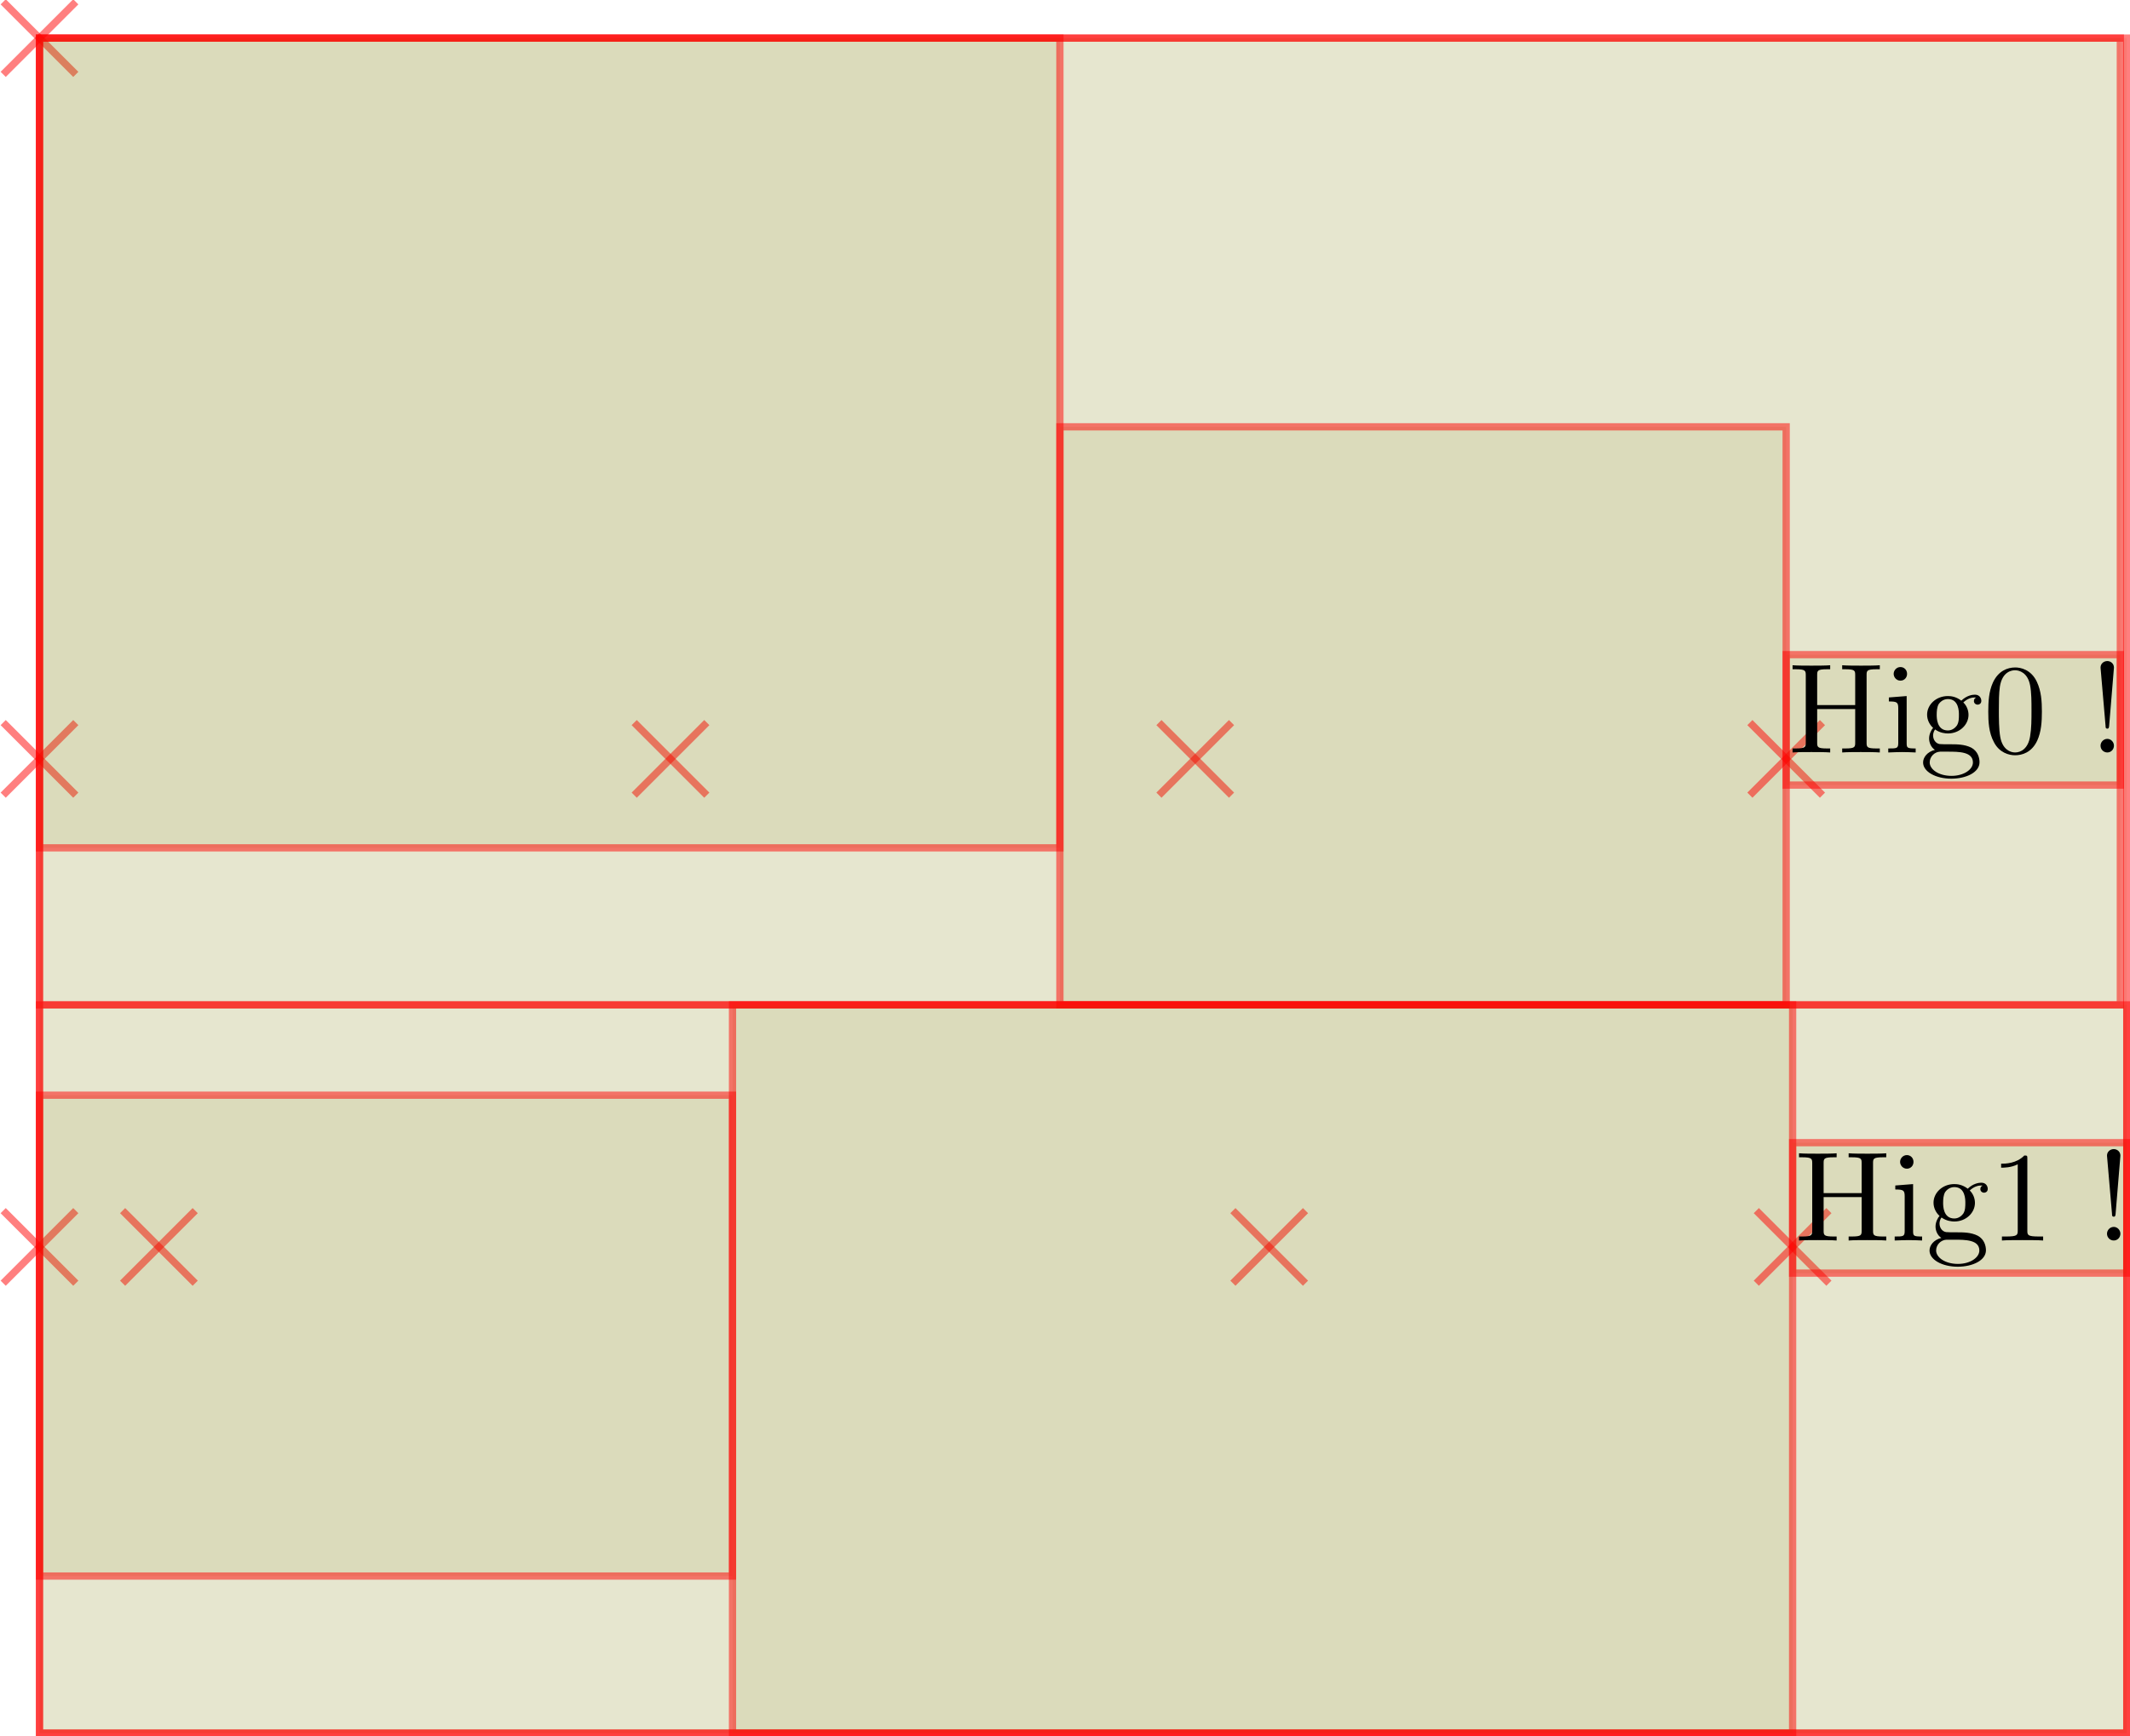 <?xml version="1.0" encoding="UTF-8"?>
<svg xmlns="http://www.w3.org/2000/svg" xmlns:xlink="http://www.w3.org/1999/xlink" width="332.679pt" height="271.246pt" viewBox="0 0 332.679 271.246" version="1.1">
<g id="surface137">
<path style="fill:none;stroke-width:0.567;stroke-linecap:butt;stroke-linejoin:miter;stroke:rgb(100%,0%,0%);stroke-opacity:0.5;stroke-miterlimit:10;" d="M -2.835 2.834 L 2.835 -2.834 " transform="matrix(2,0,0,2,6.169,5.953)"/>
<path style="fill:none;stroke-width:0.567;stroke-linecap:butt;stroke-linejoin:miter;stroke:rgb(100%,0%,0%);stroke-opacity:0.5;stroke-miterlimit:10;" d="M 2.835 2.834 L -2.835 -2.834 " transform="matrix(2,0,0,2,6.169,5.953)"/>
<path style="fill-rule:nonzero;fill:rgb(50%,50%,0%);fill-opacity:0.1;stroke-width:0.567;stroke-linecap:butt;stroke-linejoin:miter;stroke:rgb(100%,0%,0%);stroke-opacity:0.5;stroke-miterlimit:10;" d="M -0.001 132.397 L 163.005 132.397 L 163.005 0 L -0.001 0 Z M -0.001 132.397 " transform="matrix(2,0,0,2,6.169,5.953)"/>
<path style="fill:none;stroke-width:0.567;stroke-linecap:butt;stroke-linejoin:miter;stroke:rgb(100%,0%,0%);stroke-opacity:0.5;stroke-miterlimit:10;" d="M -2.835 59.135 L 2.835 53.465 " transform="matrix(2,0,0,2,6.169,5.953)"/>
<path style="fill:none;stroke-width:0.567;stroke-linecap:butt;stroke-linejoin:miter;stroke:rgb(100%,0%,0%);stroke-opacity:0.5;stroke-miterlimit:10;" d="M 2.835 59.135 L -2.835 53.465 " transform="matrix(2,0,0,2,6.169,5.953)"/>
<path style="fill-rule:nonzero;fill:rgb(50%,50%,0%);fill-opacity:0.1;stroke-width:0.567;stroke-linecap:butt;stroke-linejoin:miter;stroke:rgb(100%,0%,0%);stroke-opacity:0.5;stroke-miterlimit:10;" d="M -0.001 75.516 L 162.501 75.516 L 162.501 0 L -0.001 0 Z M -0.001 75.516 " transform="matrix(2,0,0,2,6.169,5.953)"/>
<path style="fill:none;stroke-width:0.567;stroke-linecap:butt;stroke-linejoin:miter;stroke:rgb(100%,0%,0%);stroke-opacity:0.5;stroke-miterlimit:10;" d="M 46.443 59.135 L 52.113 53.465 " transform="matrix(2,0,0,2,6.169,5.953)"/>
<path style="fill:none;stroke-width:0.567;stroke-linecap:butt;stroke-linejoin:miter;stroke:rgb(100%,0%,0%);stroke-opacity:0.5;stroke-miterlimit:10;" d="M 52.113 59.135 L 46.443 53.465 " transform="matrix(2,0,0,2,6.169,5.953)"/>
<path style="fill-rule:nonzero;fill:rgb(50%,50%,0%);fill-opacity:0.1;stroke-width:0.567;stroke-linecap:butt;stroke-linejoin:miter;stroke:rgb(100%,0%,0%);stroke-opacity:0.5;stroke-miterlimit:10;" d="M -0.001 63.25 L 79.687 63.25 L 79.687 0 L -0.001 0 Z M -0.001 63.25 " transform="matrix(2,0,0,2,6.169,5.953)"/>
<path style="fill:none;stroke-width:0.567;stroke-linecap:butt;stroke-linejoin:miter;stroke:rgb(100%,0%,0%);stroke-opacity:0.5;stroke-miterlimit:10;" d="M 87.421 59.135 L 93.091 53.465 " transform="matrix(2,0,0,2,6.169,5.953)"/>
<path style="fill:none;stroke-width:0.567;stroke-linecap:butt;stroke-linejoin:miter;stroke:rgb(100%,0%,0%);stroke-opacity:0.5;stroke-miterlimit:10;" d="M 93.091 59.135 L 87.421 53.465 " transform="matrix(2,0,0,2,6.169,5.953)"/>
<path style="fill-rule:nonzero;fill:rgb(50%,50%,0%);fill-opacity:0.1;stroke-width:0.567;stroke-linecap:butt;stroke-linejoin:miter;stroke:rgb(100%,0%,0%);stroke-opacity:0.5;stroke-miterlimit:10;" d="M 79.687 75.516 L 136.404 75.516 L 136.404 30.363 L 79.687 30.363 Z M 79.687 75.516 " transform="matrix(2,0,0,2,6.169,5.953)"/>
<path style="fill:none;stroke-width:0.567;stroke-linecap:butt;stroke-linejoin:miter;stroke:rgb(100%,0%,0%);stroke-opacity:0.5;stroke-miterlimit:10;" d="M 133.57 59.135 L 139.238 53.465 " transform="matrix(2,0,0,2,6.169,5.953)"/>
<path style="fill:none;stroke-width:0.567;stroke-linecap:butt;stroke-linejoin:miter;stroke:rgb(100%,0%,0%);stroke-opacity:0.5;stroke-miterlimit:10;" d="M 139.238 59.135 L 133.57 53.465 " transform="matrix(2,0,0,2,6.169,5.953)"/>
<path style="fill-rule:nonzero;fill:rgb(50%,50%,0%);fill-opacity:0.1;stroke-width:0.567;stroke-linecap:butt;stroke-linejoin:miter;stroke:rgb(100%,0%,0%);stroke-opacity:0.5;stroke-miterlimit:10;" d="M 136.404 58.346 L 162.501 58.346 L 162.501 48.158 L 136.404 48.158 Z M 136.404 58.346 " transform="matrix(2,0,0,2,6.169,5.953)"/>
<path style=" stroke:none;fill-rule:nonzero;fill:rgb(0%,0%,0%);fill-opacity:1;" d="M 291.539 105.488 C 291.539 104.77 291.57 104.551 293.102 104.551 L 293.602 104.551 L 293.602 103.926 C 292.883 103.988 291.414 103.988 290.664 103.988 C 289.914 103.988 288.414 103.988 287.727 103.926 L 287.727 104.551 L 288.195 104.551 C 289.727 104.551 289.758 104.77 289.758 105.488 L 289.758 110.145 L 283.82 110.145 L 283.82 105.488 C 283.82 104.77 283.852 104.551 285.383 104.551 L 285.852 104.551 L 285.852 103.926 C 285.164 103.988 283.695 103.988 282.914 103.988 C 282.164 103.988 280.664 103.988 279.977 103.926 L 279.977 104.551 L 280.445 104.551 C 281.977 104.551 282.039 104.77 282.039 105.488 L 282.039 115.988 C 282.039 116.707 281.977 116.926 280.445 116.926 L 279.977 116.926 L 279.977 117.551 C 280.664 117.488 282.164 117.488 282.914 117.488 C 283.664 117.488 285.164 117.488 285.852 117.551 L 285.852 116.926 L 285.383 116.926 C 283.852 116.926 283.82 116.707 283.82 115.988 L 283.82 110.77 L 289.758 110.77 L 289.758 115.988 C 289.758 116.707 289.727 116.926 288.195 116.926 L 287.727 116.926 L 287.727 117.551 C 288.414 117.488 289.883 117.488 290.633 117.488 C 291.414 117.488 292.883 117.488 293.602 117.551 L 293.602 116.926 L 293.102 116.926 C 291.57 116.926 291.539 116.707 291.539 115.988 Z M 291.539 105.488 "/>
<path style=" stroke:none;fill-rule:nonzero;fill:rgb(0%,0%,0%);fill-opacity:1;" d="M 297.797 108.738 L 295.016 108.957 L 295.016 109.582 C 296.297 109.582 296.484 109.707 296.484 110.676 L 296.484 116.051 C 296.484 116.926 296.266 116.926 294.922 116.926 L 294.922 117.551 C 295.547 117.52 296.641 117.488 297.109 117.488 C 297.828 117.488 298.516 117.52 299.203 117.551 L 299.203 116.926 C 297.859 116.926 297.797 116.832 297.797 116.051 Z M 297.859 105.27 C 297.859 104.645 297.391 104.207 296.828 104.207 C 296.203 104.207 295.766 104.738 295.766 105.27 C 295.766 105.801 296.203 106.332 296.828 106.332 C 297.391 106.332 297.859 105.895 297.859 105.27 Z M 297.859 105.27 "/>
<path style=" stroke:none;fill-rule:nonzero;fill:rgb(0%,0%,0%);fill-opacity:1;" d="M 304.238 114.113 C 302.488 114.113 302.488 112.113 302.488 111.676 C 302.488 111.145 302.52 110.488 302.801 109.988 C 302.957 109.77 303.426 109.207 304.238 109.207 C 305.957 109.207 305.957 111.176 305.957 111.645 C 305.957 112.176 305.957 112.832 305.645 113.332 C 305.488 113.551 305.02 114.113 304.238 114.113 Z M 301.926 114.895 C 301.926 114.832 301.926 114.363 302.238 113.957 C 303.02 114.52 303.863 114.582 304.238 114.582 C 306.082 114.582 307.457 113.207 307.457 111.676 C 307.457 110.926 307.145 110.207 306.645 109.738 C 307.363 109.051 308.082 108.957 308.426 108.957 C 308.488 108.957 308.582 108.957 308.645 108.988 C 308.426 109.051 308.301 109.27 308.301 109.52 C 308.301 109.863 308.582 110.082 308.895 110.082 C 309.082 110.082 309.457 109.957 309.457 109.488 C 309.457 109.145 309.238 108.52 308.457 108.52 C 308.051 108.52 307.176 108.645 306.332 109.457 C 305.488 108.801 304.676 108.738 304.238 108.738 C 302.363 108.738 300.988 110.113 300.988 111.645 C 300.988 112.52 301.426 113.27 301.926 113.707 C 301.676 113.988 301.301 114.645 301.301 115.363 C 301.301 115.988 301.582 116.738 302.207 117.145 C 300.988 117.457 300.363 118.332 300.363 119.113 C 300.363 120.551 302.332 121.645 304.77 121.645 C 307.113 121.645 309.176 120.645 309.176 119.082 C 309.176 118.395 308.926 117.363 307.895 116.801 C 306.832 116.27 305.676 116.27 304.457 116.27 C 303.957 116.27 303.113 116.27 302.957 116.238 C 302.332 116.145 301.926 115.551 301.926 114.895 Z M 304.801 121.207 C 302.77 121.207 301.395 120.176 301.395 119.113 C 301.395 118.207 302.145 117.457 303.02 117.426 L 304.207 117.426 C 305.926 117.426 308.145 117.426 308.145 119.113 C 308.145 120.207 306.738 121.207 304.801 121.207 Z M 304.801 121.207 "/>
<path style=" stroke:none;fill-rule:nonzero;fill:rgb(0%,0%,0%);fill-opacity:1;" d="M 318.918 111.176 C 318.918 109.582 318.824 107.988 318.137 106.52 C 317.23 104.582 315.574 104.27 314.762 104.27 C 313.543 104.27 312.105 104.801 311.262 106.645 C 310.637 108.02 310.543 109.582 310.543 111.176 C 310.543 112.676 310.605 114.457 311.449 115.988 C 312.293 117.582 313.762 117.988 314.73 117.988 C 315.793 117.988 317.324 117.582 318.199 115.676 C 318.824 114.301 318.918 112.738 318.918 111.176 Z M 314.73 117.551 C 313.949 117.551 312.762 117.051 312.418 115.145 C 312.199 113.957 312.199 112.113 312.199 110.926 C 312.199 109.645 312.199 108.332 312.355 107.27 C 312.73 104.895 314.23 104.707 314.73 104.707 C 315.387 104.707 316.699 105.082 317.074 107.051 C 317.293 108.176 317.293 109.676 317.293 110.926 C 317.293 112.426 317.293 113.77 317.074 115.051 C 316.762 116.957 315.637 117.551 314.73 117.551 Z M 314.73 117.551 "/>
<path style=" stroke:none;fill-rule:nonzero;fill:rgb(0%,0%,0%);fill-opacity:1;" d="M 329.422 113.395 L 330.172 104.301 C 330.172 103.645 329.641 103.27 329.141 103.27 C 328.609 103.27 328.078 103.645 328.078 104.301 L 328.859 113.363 C 328.859 113.676 328.891 113.832 329.141 113.832 C 329.328 113.832 329.391 113.738 329.422 113.395 Z M 330.172 116.488 C 330.172 115.926 329.703 115.426 329.141 115.426 C 328.547 115.426 328.078 115.926 328.078 116.488 C 328.078 117.082 328.547 117.551 329.141 117.551 C 329.703 117.551 330.172 117.082 330.172 116.488 Z M 330.172 116.488 "/>
<path style="fill:none;stroke-width:0.567;stroke-linecap:butt;stroke-linejoin:miter;stroke:rgb(100%,0%,0%);stroke-opacity:0.5;stroke-miterlimit:10;" d="M -2.835 97.256 L 2.835 91.586 " transform="matrix(2,0,0,2,6.169,5.953)"/>
<path style="fill:none;stroke-width:0.567;stroke-linecap:butt;stroke-linejoin:miter;stroke:rgb(100%,0%,0%);stroke-opacity:0.5;stroke-miterlimit:10;" d="M 2.835 97.256 L -2.835 91.586 " transform="matrix(2,0,0,2,6.169,5.953)"/>
<path style="fill-rule:nonzero;fill:rgb(50%,50%,0%);fill-opacity:0.1;stroke-width:0.567;stroke-linecap:butt;stroke-linejoin:miter;stroke:rgb(100%,0%,0%);stroke-opacity:0.5;stroke-miterlimit:10;" d="M -0.001 132.397 L 163.005 132.397 L 163.005 75.516 L -0.001 75.516 Z M -0.001 132.397 " transform="matrix(2,0,0,2,6.169,5.953)"/>
<path style="fill:none;stroke-width:0.567;stroke-linecap:butt;stroke-linejoin:miter;stroke:rgb(100%,0%,0%);stroke-opacity:0.5;stroke-miterlimit:10;" d="M 6.49 97.256 L 12.159 91.586 " transform="matrix(2,0,0,2,6.169,5.953)"/>
<path style="fill:none;stroke-width:0.567;stroke-linecap:butt;stroke-linejoin:miter;stroke:rgb(100%,0%,0%);stroke-opacity:0.5;stroke-miterlimit:10;" d="M 12.159 97.256 L 6.49 91.586 " transform="matrix(2,0,0,2,6.169,5.953)"/>
<path style="fill-rule:nonzero;fill:rgb(50%,50%,0%);fill-opacity:0.1;stroke-width:0.567;stroke-linecap:butt;stroke-linejoin:miter;stroke:rgb(100%,0%,0%);stroke-opacity:0.5;stroke-miterlimit:10;" d="M -0.001 120.129 L 54.12 120.129 L 54.12 82.569 L -0.001 82.569 Z M -0.001 120.129 " transform="matrix(2,0,0,2,6.169,5.953)"/>
<path style="fill:none;stroke-width:0.567;stroke-linecap:butt;stroke-linejoin:miter;stroke:rgb(100%,0%,0%);stroke-opacity:0.5;stroke-miterlimit:10;" d="M 93.197 97.256 L 98.867 91.586 " transform="matrix(2,0,0,2,6.169,5.953)"/>
<path style="fill:none;stroke-width:0.567;stroke-linecap:butt;stroke-linejoin:miter;stroke:rgb(100%,0%,0%);stroke-opacity:0.5;stroke-miterlimit:10;" d="M 98.867 97.256 L 93.197 91.586 " transform="matrix(2,0,0,2,6.169,5.953)"/>
<path style="fill-rule:nonzero;fill:rgb(50%,50%,0%);fill-opacity:0.1;stroke-width:0.567;stroke-linecap:butt;stroke-linejoin:miter;stroke:rgb(100%,0%,0%);stroke-opacity:0.5;stroke-miterlimit:10;" d="M 54.12 132.397 L 136.908 132.397 L 136.908 75.516 L 54.12 75.516 Z M 54.12 132.397 " transform="matrix(2,0,0,2,6.169,5.953)"/>
<path style="fill:none;stroke-width:0.567;stroke-linecap:butt;stroke-linejoin:miter;stroke:rgb(100%,0%,0%);stroke-opacity:0.5;stroke-miterlimit:10;" d="M 134.072 97.256 L 139.742 91.586 " transform="matrix(2,0,0,2,6.169,5.953)"/>
<path style="fill:none;stroke-width:0.567;stroke-linecap:butt;stroke-linejoin:miter;stroke:rgb(100%,0%,0%);stroke-opacity:0.5;stroke-miterlimit:10;" d="M 139.742 97.256 L 134.072 91.586 " transform="matrix(2,0,0,2,6.169,5.953)"/>
<path style="fill-rule:nonzero;fill:rgb(50%,50%,0%);fill-opacity:0.1;stroke-width:0.567;stroke-linecap:butt;stroke-linejoin:miter;stroke:rgb(100%,0%,0%);stroke-opacity:0.5;stroke-miterlimit:10;" d="M 136.908 96.467 L 163.005 96.467 L 163.005 86.279 L 136.908 86.279 Z M 136.908 96.467 " transform="matrix(2,0,0,2,6.169,5.953)"/>
<path style=" stroke:none;fill-rule:nonzero;fill:rgb(0%,0%,0%);fill-opacity:1;" d="M 292.547 181.73 C 292.547 181.012 292.578 180.793 294.109 180.793 L 294.609 180.793 L 294.609 180.168 C 293.891 180.23 292.422 180.23 291.672 180.23 C 290.922 180.23 289.422 180.23 288.734 180.168 L 288.734 180.793 L 289.203 180.793 C 290.734 180.793 290.766 181.012 290.766 181.73 L 290.766 186.387 L 284.828 186.387 L 284.828 181.73 C 284.828 181.012 284.859 180.793 286.391 180.793 L 286.859 180.793 L 286.859 180.168 C 286.172 180.23 284.703 180.23 283.922 180.23 C 283.172 180.23 281.672 180.23 280.984 180.168 L 280.984 180.793 L 281.453 180.793 C 282.984 180.793 283.047 181.012 283.047 181.73 L 283.047 192.23 C 283.047 192.949 282.984 193.168 281.453 193.168 L 280.984 193.168 L 280.984 193.793 C 281.672 193.73 283.172 193.73 283.922 193.73 C 284.672 193.73 286.172 193.73 286.859 193.793 L 286.859 193.168 L 286.391 193.168 C 284.859 193.168 284.828 192.949 284.828 192.23 L 284.828 187.012 L 290.766 187.012 L 290.766 192.23 C 290.766 192.949 290.734 193.168 289.203 193.168 L 288.734 193.168 L 288.734 193.793 C 289.422 193.73 290.891 193.73 291.641 193.73 C 292.422 193.73 293.891 193.73 294.609 193.793 L 294.609 193.168 L 294.109 193.168 C 292.578 193.168 292.547 192.949 292.547 192.23 Z M 292.547 181.73 "/>
<path style=" stroke:none;fill-rule:nonzero;fill:rgb(0%,0%,0%);fill-opacity:1;" d="M 298.801 184.98 L 296.02 185.199 L 296.02 185.824 C 297.301 185.824 297.488 185.949 297.488 186.918 L 297.488 192.293 C 297.488 193.168 297.27 193.168 295.926 193.168 L 295.926 193.793 C 296.551 193.762 297.645 193.73 298.113 193.73 C 298.832 193.73 299.52 193.762 300.207 193.793 L 300.207 193.168 C 298.863 193.168 298.801 193.074 298.801 192.293 Z M 298.863 181.512 C 298.863 180.887 298.395 180.449 297.832 180.449 C 297.207 180.449 296.77 180.98 296.77 181.512 C 296.77 182.043 297.207 182.574 297.832 182.574 C 298.395 182.574 298.863 182.137 298.863 181.512 Z M 298.863 181.512 "/>
<path style=" stroke:none;fill-rule:nonzero;fill:rgb(0%,0%,0%);fill-opacity:1;" d="M 305.242 190.355 C 303.492 190.355 303.492 188.355 303.492 187.918 C 303.492 187.387 303.523 186.73 303.805 186.23 C 303.961 186.012 304.43 185.449 305.242 185.449 C 306.961 185.449 306.961 187.418 306.961 187.887 C 306.961 188.418 306.961 189.074 306.648 189.574 C 306.492 189.793 306.023 190.355 305.242 190.355 Z M 302.93 191.137 C 302.93 191.074 302.93 190.605 303.242 190.199 C 304.023 190.762 304.867 190.824 305.242 190.824 C 307.086 190.824 308.461 189.449 308.461 187.918 C 308.461 187.168 308.148 186.449 307.648 185.98 C 308.367 185.293 309.086 185.199 309.43 185.199 C 309.492 185.199 309.586 185.199 309.648 185.23 C 309.43 185.293 309.305 185.512 309.305 185.762 C 309.305 186.105 309.586 186.324 309.898 186.324 C 310.086 186.324 310.461 186.199 310.461 185.73 C 310.461 185.387 310.242 184.762 309.461 184.762 C 309.055 184.762 308.18 184.887 307.336 185.699 C 306.492 185.043 305.68 184.98 305.242 184.98 C 303.367 184.98 301.992 186.355 301.992 187.887 C 301.992 188.762 302.43 189.512 302.93 189.949 C 302.68 190.23 302.305 190.887 302.305 191.605 C 302.305 192.23 302.586 192.98 303.211 193.387 C 301.992 193.699 301.367 194.574 301.367 195.355 C 301.367 196.793 303.336 197.887 305.773 197.887 C 308.117 197.887 310.18 196.887 310.18 195.324 C 310.18 194.637 309.93 193.605 308.898 193.043 C 307.836 192.512 306.68 192.512 305.461 192.512 C 304.961 192.512 304.117 192.512 303.961 192.48 C 303.336 192.387 302.93 191.793 302.93 191.137 Z M 305.805 197.449 C 303.773 197.449 302.398 196.418 302.398 195.355 C 302.398 194.449 303.148 193.699 304.023 193.668 L 305.211 193.668 C 306.93 193.668 309.148 193.668 309.148 195.355 C 309.148 196.449 307.742 197.449 305.805 197.449 Z M 305.805 197.449 "/>
<path style=" stroke:none;fill-rule:nonzero;fill:rgb(0%,0%,0%);fill-opacity:1;" d="M 316.645 181.043 C 316.645 180.543 316.645 180.512 316.176 180.512 C 314.926 181.793 313.176 181.793 312.551 181.793 L 312.551 182.418 C 312.957 182.418 314.113 182.418 315.145 181.887 L 315.145 192.23 C 315.145 192.949 315.082 193.168 313.301 193.168 L 312.676 193.168 L 312.676 193.793 C 313.363 193.73 315.082 193.73 315.895 193.73 C 316.676 193.73 318.426 193.73 319.113 193.793 L 319.113 193.168 L 318.488 193.168 C 316.676 193.168 316.645 192.949 316.645 192.23 Z M 316.645 181.043 "/>
<path style=" stroke:none;fill-rule:nonzero;fill:rgb(0%,0%,0%);fill-opacity:1;" d="M 330.43 189.637 L 331.18 180.543 C 331.18 179.887 330.648 179.512 330.148 179.512 C 329.617 179.512 329.086 179.887 329.086 180.543 L 329.867 189.605 C 329.867 189.918 329.898 190.074 330.148 190.074 C 330.336 190.074 330.398 189.98 330.43 189.637 Z M 331.18 192.73 C 331.18 192.168 330.711 191.668 330.148 191.668 C 329.555 191.668 329.086 192.168 329.086 192.73 C 329.086 193.324 329.555 193.793 330.148 193.793 C 330.711 193.793 331.18 193.324 331.18 192.73 Z M 331.18 192.73 "/>
</g>
</svg>
